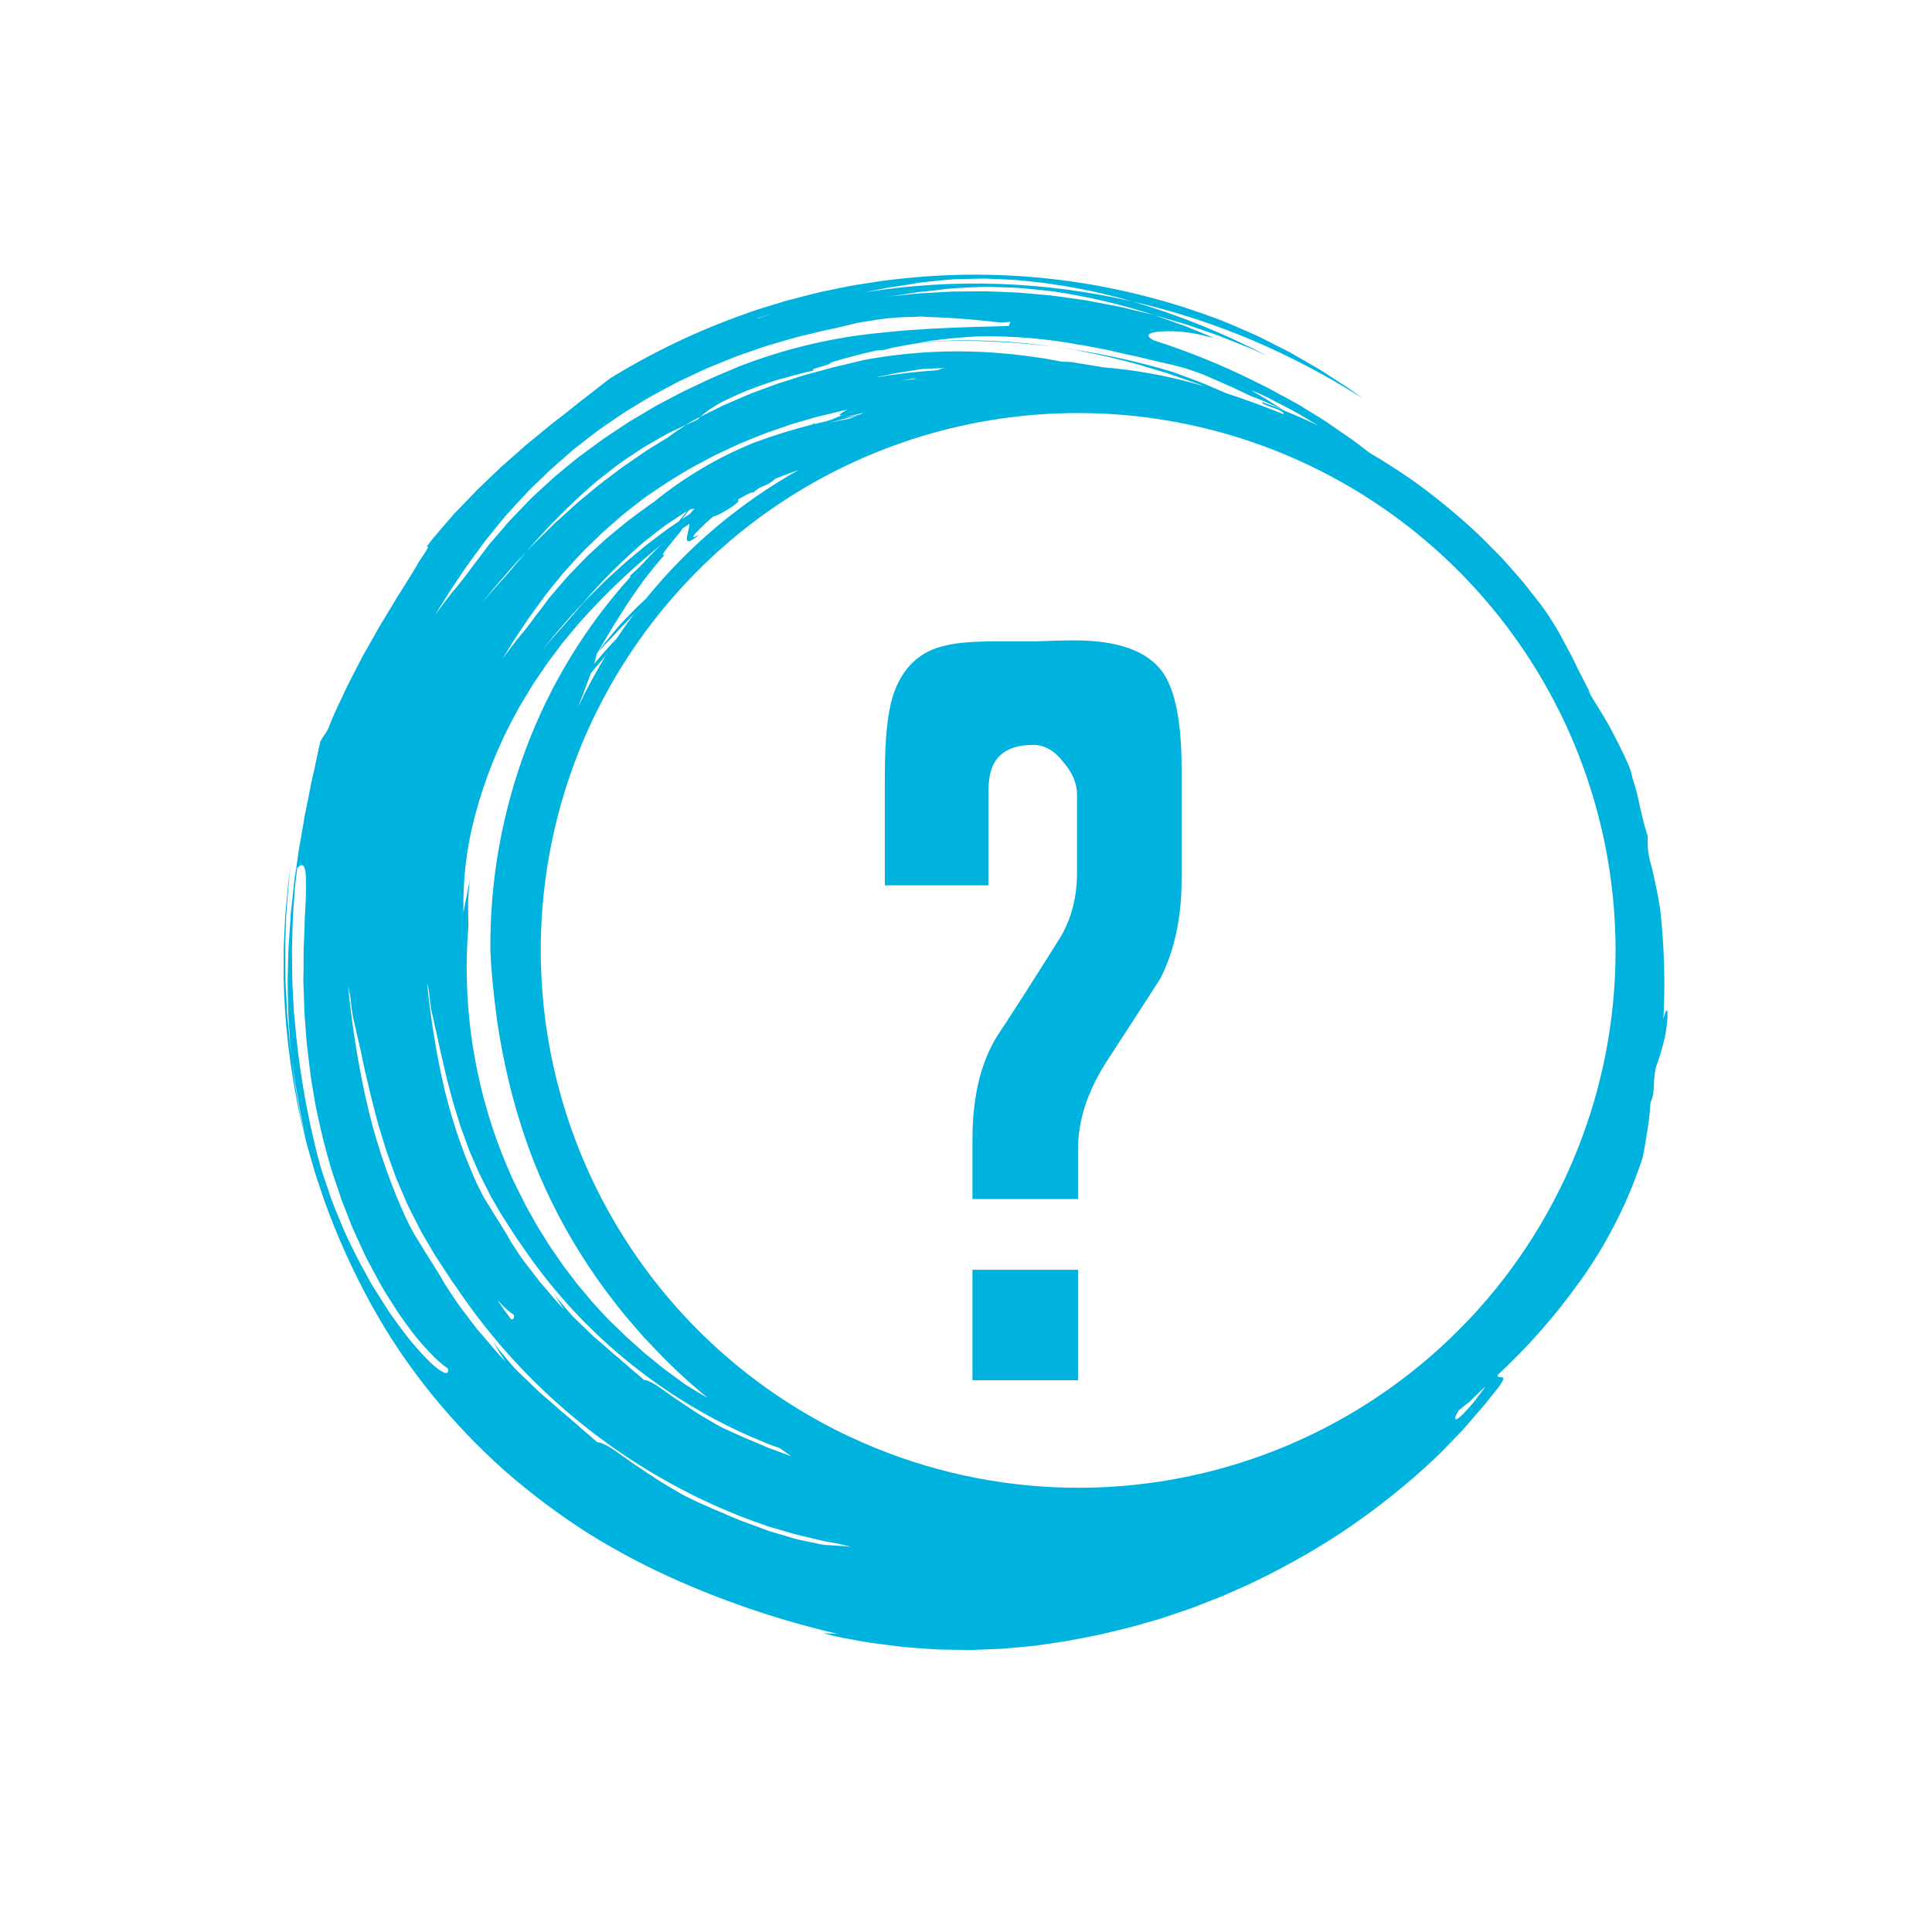 <svg width="97" height="97" viewBox="0 0 97 97" fill="none" xmlns="http://www.w3.org/2000/svg">
<path d="M59.325 44.15C59.325 46.05 58.975 47.7 58.275 49.1C58.175 49.267 57.258 50.683 55.525 53.35C54.592 54.817 54.125 56.267 54.125 57.7C54.125 57.9 54.125 58.283 54.125 58.85C54.125 59.383 54.125 59.833 54.125 60.2H48.825V57.2C48.825 55.067 49.242 53.333 50.075 52C50.808 50.9 51.875 49.233 53.275 47C53.808 46.067 54.075 45 54.075 43.8V39.9C54.075 39.333 53.842 38.783 53.375 38.25C52.941 37.683 52.441 37.4 51.875 37.4C50.675 37.4 49.958 37.867 49.725 38.8C49.658 39.067 49.625 39.417 49.625 39.85C49.625 39.883 49.625 39.95 49.625 40.05C49.625 40.15 49.625 40.233 49.625 40.3V44.45H44.425V38.9C44.425 37.133 44.558 35.817 44.825 34.95C45.291 33.517 46.191 32.667 47.525 32.4C48.058 32.267 48.908 32.2 50.075 32.2C50.508 32.2 51.142 32.2 51.975 32.2C52.842 32.167 53.492 32.15 53.925 32.15C56.125 32.15 57.608 32.683 58.375 33.75C59.008 34.65 59.325 36.267 59.325 38.6V44.15ZM54.125 69.3H48.825V63.75H54.125V69.3Z" fill="#00B3DF"/>
<path d="M82.466 58.14C82.568 57.679 82.642 57.184 82.718 56.711C82.79 56.271 82.839 55.828 82.863 55.383C83.14 54.669 82.947 54.485 83.134 53.597C83.313 53.112 83.462 52.617 83.579 52.114C83.647 51.778 83.693 51.439 83.718 51.097C83.745 50.616 83.654 50.573 83.517 51.163C83.61 49.337 83.557 47.505 83.357 45.687L83.265 45.11L83.147 44.535C83.063 44.155 82.996 43.771 82.887 43.392C82.752 42.947 82.701 42.48 82.735 42.016C82.485 41.195 82.429 40.899 82.356 40.594L82.241 40.057C82.169 39.735 82.079 39.417 81.972 39.105C81.916 38.809 81.823 38.521 81.693 38.249C81.512 37.835 81.253 37.328 80.99 36.818C80.728 36.307 80.43 35.822 80.19 35.43C80.017 35.171 79.859 34.902 79.717 34.625L79.878 34.871L79.219 33.583C79.12 33.379 79.023 33.179 78.927 32.982C78.83 32.785 78.722 32.597 78.62 32.408C78.416 32.026 78.222 31.639 77.972 31.263C77.724 30.855 77.45 30.462 77.152 30.088C76.932 29.809 76.711 29.528 76.488 29.246C76.255 28.972 76.014 28.703 75.775 28.431L75.413 28.025L75.03 27.635C74.768 27.383 74.522 27.111 74.254 26.859C73.185 25.85 72.047 24.917 70.849 24.065C70.163 23.591 69.462 23.147 68.753 22.729L68.628 22.632C68.328 22.403 68.012 22.15 67.668 21.921C67.325 21.691 66.98 21.442 66.619 21.198C66.257 20.954 65.866 20.733 65.48 20.488C65.384 20.429 65.29 20.365 65.189 20.31C65.089 20.254 64.99 20.198 64.888 20.142C64.687 20.029 64.485 19.917 64.275 19.811C64.065 19.705 63.869 19.578 63.658 19.476C63.446 19.374 63.238 19.267 63.028 19.163C61.386 18.341 59.682 17.648 57.933 17.09C57.354 16.792 57.782 16.653 58.481 16.632C58.655 16.628 58.846 16.629 59.042 16.636C59.14 16.64 59.241 16.646 59.334 16.657C59.427 16.669 59.53 16.68 59.626 16.692C59.952 16.732 60.274 16.798 60.59 16.888C60.698 16.908 60.821 16.938 60.938 16.962C60.454 16.756 59.96 16.558 59.473 16.359L57.983 15.832L57.829 15.788L57.675 15.751L57.365 15.676L56.744 15.528C56.534 15.476 56.326 15.422 56.123 15.382L55.495 15.264L54.867 15.145C54.652 15.099 54.449 15.064 54.239 15.039L52.974 14.861C52.805 14.833 52.633 14.823 52.461 14.806L51.947 14.761L51.432 14.715C51.263 14.7 51.09 14.684 50.918 14.68L49.885 14.639C49.712 14.634 49.541 14.62 49.374 14.628L48.853 14.629L47.819 14.638L46.782 14.696L46.269 14.721C46.098 14.728 45.925 14.754 45.754 14.769L44.721 14.877L45.839 14.708L46.12 14.664C46.213 14.652 46.307 14.643 46.406 14.638L46.971 14.576C47.151 14.551 47.334 14.528 47.521 14.507L47.806 14.481L48.086 14.461C48.464 14.438 48.853 14.421 49.244 14.409C49.44 14.4 49.638 14.404 49.838 14.409L50.438 14.426C50.641 14.434 50.843 14.441 51.047 14.451C51.252 14.46 51.457 14.484 51.663 14.503C52.075 14.543 52.491 14.583 52.911 14.636C54.639 14.892 56.342 15.293 58.002 15.835L59.392 16.24C59.509 16.273 59.621 16.313 59.736 16.351L60.078 16.469L60.759 16.704C61.216 16.851 61.653 17.046 62.102 17.218L62.768 17.485C62.989 17.578 63.204 17.681 63.422 17.779C63.47 17.799 63.514 17.816 63.561 17.835C61.421 16.72 59.178 15.816 56.863 15.138C52.454 14.118 47.89 13.961 43.422 14.674C43.797 14.601 44.168 14.521 44.543 14.453L45.677 14.276C46.086 14.194 46.51 14.152 46.941 14.107C47.372 14.062 47.811 14.014 48.261 14.011L48.942 13.996L49.287 13.99C49.402 13.989 49.516 13.987 49.633 13.993C50.096 14.011 50.565 14.034 51.04 14.061C53.012 14.225 54.962 14.586 56.863 15.138C58.927 15.611 60.946 16.265 62.896 17.09C64.813 17.908 66.66 18.882 68.418 20.003L67.996 19.698C67.924 19.646 67.854 19.594 67.781 19.543C67.709 19.491 67.634 19.445 67.56 19.397C67.261 19.202 66.96 19.006 66.654 18.808C66.494 18.705 66.351 18.607 66.192 18.515C66.032 18.424 65.876 18.333 65.716 18.239C65.397 18.057 65.078 17.873 64.758 17.688C64.429 17.522 64.102 17.355 63.775 17.188C63.446 17.025 63.122 16.853 62.788 16.713C62.123 16.426 61.477 16.127 60.825 15.904C55.777 14.047 50.364 13.4 45.022 14.016C44.375 14.075 43.738 14.192 43.1 14.287C42.781 14.332 42.469 14.402 42.149 14.464L41.207 14.659C40.894 14.729 40.585 14.815 40.274 14.892L39.81 15.012C39.656 15.053 39.499 15.089 39.347 15.138L38.431 15.419L37.974 15.561C37.823 15.607 37.674 15.667 37.524 15.72C35.123 16.558 32.819 17.652 30.652 18.984C30.393 19.169 30.149 19.371 29.902 19.562C29.655 19.754 29.406 19.948 29.154 20.142C28.902 20.336 28.67 20.534 28.428 20.722C28.186 20.911 27.941 21.096 27.701 21.283L26.871 21.966L26.445 22.313L26.023 22.686L25.175 23.431L24.362 24.208C24.232 24.343 24.088 24.464 23.957 24.598L23.567 25.003C23.307 25.273 23.047 25.542 22.787 25.812L22.07 26.645L21.721 27.053L21.398 27.473C21.77 27.238 20.901 28.315 20.944 28.376C20.842 28.522 20.755 28.68 20.66 28.833L20.373 29.298L20.079 29.763C20.03 29.841 19.973 29.921 19.929 29.996L19.788 30.237C19.598 30.559 19.401 30.882 19.203 31.206L19.053 31.451L18.913 31.702L18.627 32.207L18.34 32.71C18.292 32.794 18.243 32.877 18.196 32.965L18.062 33.225L17.525 34.269C17.433 34.44 17.351 34.622 17.27 34.804L17.015 35.338C16.851 35.7 16.675 36.064 16.536 36.438C16.369 36.862 16.31 36.816 16.089 37.217L15.989 37.64L15.899 38.074C15.84 38.364 15.776 38.657 15.707 38.953C15.676 39.102 15.636 39.249 15.608 39.399L15.52 39.855C15.46 40.16 15.399 40.468 15.335 40.777L15.285 41.01L15.253 41.24L15.171 41.714L15.002 42.675L14.863 43.657C14.809 43.983 14.753 44.311 14.732 44.655L14.621 45.667L14.594 45.922L14.583 46.171L14.547 46.686L14.511 47.202C14.501 47.374 14.481 47.548 14.481 47.722L14.452 48.764C14.449 48.94 14.439 49.115 14.441 49.289L14.451 49.819L14.471 50.879L14.54 51.931L14.573 52.458C14.59 52.632 14.612 52.807 14.63 52.98L14.77 54.047C14.826 54.402 14.892 54.757 14.951 55.113L15.042 55.648C15.073 55.826 15.114 56.002 15.151 56.18C15.223 56.535 15.297 56.893 15.371 57.25L15.136 56.204C15.097 56.028 15.05 55.861 15.022 55.676L14.931 55.141C14.872 54.784 14.809 54.428 14.756 54.067L14.63 52.98C14.606 52.778 14.57 52.577 14.555 52.372L14.498 51.763L14.443 51.156L14.414 50.852L14.4 50.547L14.336 49.333C14.323 48.928 14.331 48.528 14.32 48.118C14.32 47.916 14.312 47.713 14.318 47.51L14.338 46.903L14.357 46.297C14.365 46.094 14.369 45.892 14.389 45.691L14.485 44.482C14.495 44.279 14.525 44.078 14.547 43.876L14.626 43.273C14.557 43.761 14.471 44.245 14.436 44.734L14.365 45.465C14.343 45.703 14.321 45.942 14.309 46.19C14.286 46.676 14.258 47.161 14.241 47.644L14.239 49.091C14.279 51.003 14.473 52.908 14.817 54.789C14.907 55.255 14.981 55.727 15.101 56.183L15.265 56.877C15.319 57.107 15.37 57.341 15.439 57.566C15.57 58.022 15.696 58.48 15.831 58.934L16.284 60.284C16.931 62.082 17.719 63.826 18.64 65.499C19.515 67.091 20.533 68.601 21.68 70.01C22.801 71.392 24.032 72.68 25.362 73.862C26.681 75.012 28.084 76.061 29.56 77.001C31.03 77.914 32.564 78.72 34.15 79.411C36.701 80.527 39.349 81.404 42.061 82.032C41.812 82.02 41.563 82.009 41.315 81.996L41.944 82.153C42.156 82.204 42.366 82.237 42.578 82.279L43.211 82.398L43.534 82.449C43.639 82.469 43.752 82.492 43.854 82.497L45.13 82.663C45.343 82.694 45.557 82.707 45.772 82.724L46.414 82.771C46.629 82.785 46.844 82.803 47.06 82.813L47.708 82.827L48.359 82.837L48.685 82.842L49.014 82.831L50.328 82.779L51.658 82.657C51.982 82.632 52.299 82.578 52.624 82.532C53.542 82.412 54.431 82.229 55.307 82.05L56.601 81.736C56.818 81.686 57.023 81.622 57.232 81.564L57.857 81.386L58.171 81.295L58.329 81.25L58.482 81.197L59.098 80.987L59.711 80.779L59.864 80.726L60.014 80.668L60.315 80.55L60.916 80.315L61.217 80.198C61.316 80.159 61.411 80.125 61.512 80.075L62.687 79.552C64.253 78.816 65.766 77.975 67.217 77.033C68.725 76.037 70.157 74.93 71.5 73.72L72.005 73.25C72.174 73.093 72.344 72.936 72.5 72.766L73.462 71.768L74.367 70.721C74.446 70.638 74.519 70.547 74.591 70.458L74.806 70.186L75.237 69.65C75.649 69.082 75.429 69.156 75.283 69.14C75.225 69.133 75.181 69.114 75.189 69.036C76.718 67.617 78.099 66.046 79.312 64.349C80.676 62.453 81.739 60.359 82.466 58.14ZM63.155 19.731C63.283 19.789 63.445 19.857 63.629 19.949L64.252 20.272L64.999 20.664C65.261 20.813 65.534 20.978 65.82 21.146C65.945 21.22 66.071 21.294 66.198 21.37C65.615 21.094 65.033 20.839 64.453 20.604L63.648 20.089C63.514 19.998 63.373 19.923 63.235 19.842C63.097 19.761 62.958 19.681 62.82 19.6C62.78 19.58 62.9 19.625 63.155 19.731ZM54.288 17.318C54.704 17.398 55.116 17.477 55.525 17.555C55.627 17.573 55.728 17.598 55.83 17.623C55.931 17.647 56.039 17.676 56.132 17.693C56.334 17.737 56.535 17.782 56.736 17.828C56.937 17.873 57.138 17.908 57.335 17.96C57.532 18.012 57.729 18.058 57.926 18.105C58.123 18.152 58.32 18.199 58.515 18.241L58.811 18.305C58.908 18.328 59.005 18.354 59.101 18.379C59.367 18.444 59.629 18.522 59.886 18.615C60.034 18.667 60.188 18.721 60.346 18.78C60.505 18.84 60.663 18.916 60.828 18.985C61.153 19.129 61.491 19.277 61.824 19.424C62.157 19.57 62.471 19.738 62.775 19.874L63.184 20.032C63.323 20.085 63.465 20.141 63.602 20.206L64.445 20.596C64.085 20.45 63.728 20.311 63.371 20.186C63.26 20.34 64.482 20.544 64.448 20.798C63.497 20.411 62.529 20.057 61.544 19.734L60.844 19.434C60.209 19.147 59.542 18.924 58.883 18.676C56.943 18.093 54.958 17.672 52.949 17.415L53.632 17.516L53.976 17.569C54.09 17.588 54.205 17.616 54.318 17.639C54.77 17.734 55.224 17.819 55.671 17.922C56.118 18.026 56.556 18.146 56.992 18.259C57.102 18.285 57.209 18.32 57.317 18.351L57.637 18.448L58.272 18.639C58.378 18.671 58.478 18.697 58.587 18.734C58.696 18.772 58.792 18.805 58.896 18.84L59.505 19.052L60.105 19.258C60.234 19.305 60.361 19.354 60.485 19.403C60.331 19.358 60.179 19.311 60.024 19.269C58.508 18.845 56.954 18.568 55.385 18.441L54.513 18.295C54.235 18.254 53.996 18.213 53.86 18.186C53.684 18.169 53.506 18.161 53.329 18.163L53.243 18.146C52.948 18.09 52.652 18.034 52.359 17.983L51.462 17.863C51.158 17.83 50.865 17.779 50.563 17.762C48.172 17.53 45.761 17.634 43.399 18.069L42.444 18.299L41.944 18.415C41.776 18.457 41.601 18.501 41.436 18.553C41.089 18.643 40.741 18.734 40.381 18.837L39.32 19.175L39.051 19.259L38.785 19.357L38.252 19.554L37.718 19.752C37.541 19.818 37.369 19.9 37.194 19.973L36.673 20.199L36.414 20.311L36.285 20.366L36.159 20.43L35.161 20.925C35.111 20.972 35.063 21.021 35.018 21.073C34.819 21.158 34.627 21.25 34.431 21.34C34.27 21.445 34.11 21.551 33.953 21.66L33.74 21.808C33.674 21.855 33.617 21.903 33.565 21.941L32.601 22.534C32.434 22.634 32.281 22.747 32.123 22.854L31.651 23.18C31.494 23.288 31.333 23.393 31.18 23.506L30.726 23.85L30.273 24.193L30.046 24.367L29.826 24.549L28.947 25.28L28.095 26.054C27.809 26.299 27.539 26.588 27.261 26.858L26.844 27.266C26.714 27.401 26.575 27.545 26.439 27.686L25.906 28.31L25.801 28.432L25.695 28.564C25.622 28.654 25.546 28.744 25.465 28.835C25.306 29.019 25.134 29.205 24.963 29.391C24.791 29.577 24.628 29.771 24.468 29.956C24.309 30.14 24.165 30.316 24.036 30.475L24.625 29.742L24.768 29.56C24.822 29.505 24.875 29.45 24.919 29.385L25.222 29.038C25.424 28.808 25.618 28.571 25.822 28.346L26.441 27.684C27.527 26.41 28.712 25.224 29.986 24.138C30.308 23.884 30.632 23.632 30.964 23.376C31.127 23.245 31.307 23.134 31.481 23.013L32.014 22.656L32.288 22.477C32.38 22.418 32.477 22.365 32.572 22.309L33.155 21.975L33.456 21.808C33.557 21.752 33.66 21.697 33.766 21.649L34.412 21.345C34.598 21.222 34.792 21.111 34.993 21.013L35.148 20.936C35.432 20.685 35.743 20.465 36.074 20.28C36.175 20.219 36.279 20.164 36.386 20.115C36.495 20.061 36.607 20.008 36.724 19.954C36.958 19.846 37.199 19.731 37.464 19.626C37.728 19.522 37.999 19.43 38.273 19.327L38.696 19.182C38.839 19.133 38.983 19.084 39.129 19.046L40.01 18.807C40.156 18.769 40.301 18.726 40.446 18.692L40.887 18.596C40.482 18.539 41.709 18.348 41.722 18.199C42.471 17.963 43.238 17.769 43.998 17.598C44.124 17.592 44.252 17.583 44.377 17.57L44.725 17.479C44.846 17.45 44.974 17.428 45.108 17.401C45.37 17.349 45.657 17.298 45.954 17.251C46.262 17.203 46.573 17.17 46.884 17.153C47.202 17.132 47.525 17.115 47.847 17.11C49.541 17.099 51.235 17.199 52.917 17.41C51.226 17.162 49.517 17.056 47.809 17.093C47.225 17.112 46.652 17.149 46.091 17.204C47.084 17.046 48.085 16.941 49.089 16.888C50.834 16.854 52.578 17.001 54.292 17.328L54.288 17.318ZM44.039 18.928C44.362 18.863 44.689 18.794 45.011 18.73L45.999 18.574C46.073 18.56 46.148 18.552 46.227 18.534C46.536 18.514 46.845 18.499 47.154 18.488C47.256 18.485 47.361 18.484 47.464 18.482L47.275 18.508C47.236 18.525 47.157 18.553 47.058 18.588C46.048 18.654 45.042 18.77 44.043 18.937L44.039 18.928ZM46.016 18.986L45.878 19.04L45.181 19.113L46.016 18.986ZM41.507 21.145C41.292 21.198 41.086 21.242 40.875 21.296C40.886 21.263 40.906 21.235 40.932 21.213L40.77 21.316C39.794 21.566 38.832 21.865 37.887 22.212C36.05 22.955 34.335 23.97 32.801 25.224L32.64 25.329L32.248 25.615C31.989 25.808 31.726 25.997 31.471 26.194L30.724 26.808C30.47 27.008 30.237 27.231 30 27.448L29.645 27.773L29.469 27.937L29.301 28.111L28.636 28.802C28.525 28.916 28.415 29.031 28.316 29.157L28.005 29.518L27.695 29.878C27.586 29.991 27.501 30.128 27.403 30.252L26.832 31.003C26.614 31.313 26.32 31.683 26.02 32.041C25.938 32.126 25.875 32.224 25.805 32.315L25.598 32.584C25.465 32.76 25.338 32.926 25.228 33.078L25.75 32.234C25.834 32.093 25.925 31.958 26.017 31.825L26.286 31.424C26.633 30.881 27.026 30.386 27.395 29.865C27.588 29.613 27.794 29.37 27.995 29.121L28.299 28.748C28.411 28.632 28.515 28.509 28.625 28.389C28.843 28.149 29.063 27.905 29.293 27.666C29.523 27.427 29.772 27.201 30.02 26.965C30.116 26.865 30.214 26.764 30.322 26.673L30.638 26.394L31.282 25.831L31.963 25.299L32.308 25.033C32.425 24.942 32.548 24.863 32.667 24.78L33.403 24.286C33.524 24.199 33.654 24.126 33.778 24.048L34.16 23.816C34.666 23.497 35.203 23.223 35.737 22.939C35.804 22.905 35.869 22.866 35.939 22.835L36.144 22.738L36.556 22.545L36.971 22.352C37.04 22.322 37.109 22.287 37.179 22.258L37.391 22.171L38.24 21.829C38.312 21.801 38.383 21.771 38.455 21.744L38.671 21.669L39.105 21.518L39.538 21.368C39.611 21.344 39.683 21.318 39.757 21.295L39.976 21.23L40.859 20.973L41.079 20.909L41.298 20.86L41.744 20.754L42.188 20.646L42.407 20.597L42.55 20.571C42.141 20.757 42.03 20.916 42.319 20.829C42.097 20.912 41.881 21.014 41.664 21.106L41.735 21.063L41.507 21.145ZM28.036 65.31L28.317 65.745C28.19 65.606 28.079 65.484 27.963 65.359C27.846 65.234 27.743 65.1 27.636 64.974C27.529 64.847 27.421 64.722 27.312 64.597L27.148 64.408C27.088 64.349 27.044 64.276 26.991 64.209C26.783 63.941 26.569 63.664 26.338 63.364C26.107 63.063 25.896 62.717 25.649 62.341C25.309 61.717 24.937 61.19 24.636 60.676C24.555 60.549 24.479 60.423 24.402 60.3C24.366 60.238 24.326 60.176 24.292 60.115C24.257 60.053 24.224 59.99 24.191 59.927C24.059 59.681 23.945 59.429 23.834 59.188C23.118 57.565 22.568 55.873 22.192 54.14C21.851 52.558 21.601 50.958 21.443 49.347C21.511 49.593 21.554 49.845 21.572 50.099L21.593 50.304C21.599 50.371 21.612 50.436 21.621 50.5C21.641 50.625 21.655 50.735 21.682 50.834C21.719 50.974 21.753 51.119 21.784 51.268C21.814 51.417 21.84 51.582 21.888 51.74C21.961 52.07 22.033 52.4 22.111 52.767C22.19 53.134 22.287 53.501 22.371 53.886C22.409 54.082 22.466 54.274 22.517 54.472C22.569 54.67 22.623 54.867 22.674 55.068C22.701 55.169 22.723 55.271 22.755 55.373L22.849 55.673L23.039 56.286C23.073 56.388 23.1 56.493 23.136 56.593L23.247 56.894L23.465 57.5C23.532 57.7 23.615 57.905 23.705 58.096C23.795 58.286 23.871 58.487 23.956 58.681C24.04 58.874 24.134 59.063 24.228 59.249C24.321 59.436 24.415 59.617 24.508 59.798L24.595 59.978C24.627 60.037 24.662 60.095 24.69 60.15C24.757 60.267 24.827 60.383 24.894 60.5L25.099 60.852C25.169 60.968 25.235 61.086 25.314 61.199L25.753 61.882C25.83 61.995 25.897 62.112 25.977 62.22C26.057 62.329 26.131 62.439 26.208 62.55C29.053 66.758 33.029 70.077 37.677 72.123C37.92 72.225 38.163 72.332 38.419 72.434C38.481 72.461 38.544 72.488 38.605 72.51C38.667 72.533 38.733 72.556 38.799 72.58L39.132 72.698C39.153 72.718 39.174 72.738 39.205 72.747C39.388 72.871 39.558 72.991 39.723 73.114C39.695 73.103 39.669 73.092 39.641 73.084C39.448 73.013 39.254 72.945 39.048 72.864L38.746 72.753C38.645 72.715 38.55 72.686 38.444 72.635C38.245 72.55 38.045 72.465 37.844 72.377L37.541 72.251C37.44 72.207 37.336 72.169 37.237 72.118C36.909 71.981 36.568 71.822 36.215 71.653C36.126 71.61 36.042 71.562 35.956 71.511C35.87 71.459 35.789 71.414 35.698 71.36L35.171 71.048C34.992 70.945 34.818 70.825 34.644 70.707C34.469 70.588 34.29 70.472 34.111 70.352C34.023 70.293 33.93 70.237 33.843 70.174C33.755 70.111 33.665 70.047 33.578 69.984C33.401 69.857 33.221 69.731 33.04 69.608C32.969 69.557 32.894 69.51 32.816 69.471C32.747 69.429 32.676 69.392 32.603 69.359C32.469 69.301 32.364 69.275 32.338 69.294C32.119 69.083 31.891 68.907 31.682 68.727C31.473 68.546 31.276 68.364 31.077 68.198L30.788 67.959C30.697 67.871 30.599 67.792 30.507 67.709C30.319 67.546 30.133 67.385 29.94 67.218L29.797 67.096L29.663 66.966C29.573 66.88 29.484 66.794 29.393 66.705C29.213 66.532 29.03 66.356 28.841 66.174C28.652 65.992 28.486 65.78 28.305 65.566C28.214 65.46 28.12 65.352 28.029 65.236C27.938 65.119 27.855 64.998 27.767 64.873C27.867 65.02 27.955 65.175 28.04 65.319L28.036 65.31ZM25.655 66.225C25.592 66.142 25.528 66.059 25.466 65.976C25.403 65.892 25.368 65.85 25.322 65.785L25.187 65.59L24.98 65.289L25.054 65.36C25.178 65.493 25.308 65.619 25.445 65.737C25.566 65.853 25.692 65.941 25.803 66.02C25.825 66.202 25.772 66.26 25.659 66.234L25.655 66.225ZM35.623 70.225C35.555 70.19 35.486 70.157 35.419 70.121C35.352 70.085 35.287 70.044 35.22 70.005C34.951 69.85 34.679 69.684 34.401 69.505C34.173 69.337 33.943 69.17 33.715 69.005L33.371 68.754L33.042 68.487L32.386 67.956C32.174 67.767 31.965 67.582 31.756 67.394C31.655 67.296 31.544 67.209 31.442 67.112L31.14 66.82L30.838 66.529L30.691 66.387C30.639 66.338 30.589 66.29 30.54 66.242C30.159 65.826 29.765 65.425 29.423 64.994L29.153 64.674L29.02 64.515C28.97 64.467 28.935 64.404 28.891 64.349C28.724 64.128 28.554 63.907 28.387 63.687C28.345 63.63 28.302 63.576 28.261 63.521L28.144 63.348L27.907 63.005C27.751 62.777 27.587 62.554 27.446 62.314L27.007 61.608C26.865 61.372 26.736 61.125 26.599 60.886L26.396 60.524C26.331 60.402 26.272 60.277 26.21 60.153L25.838 59.412C23.956 55.385 23.156 50.938 23.517 46.509C23.508 46.148 23.503 45.773 23.503 45.386C23.504 44.999 23.55 44.603 23.58 44.196C23.532 44.459 23.482 44.728 23.426 44.999C23.399 45.135 23.366 45.272 23.341 45.411L23.271 45.833C23.227 44.189 23.421 42.548 23.846 40.96C24.329 39.13 25.039 37.366 25.957 35.711C26.066 35.496 26.197 35.292 26.321 35.086L26.695 34.465C26.754 34.361 26.826 34.264 26.892 34.163L27.093 33.866C27.228 33.668 27.36 33.47 27.496 33.274L27.923 32.707L28.134 32.426L28.238 32.285L28.35 32.15L28.794 31.616L29.013 31.351C29.091 31.27 29.171 31.188 29.241 31.099C30.342 29.875 31.53 28.732 32.797 27.679C32.958 27.546 33.122 27.414 33.289 27.284C32.592 27.877 32.468 28.176 31.6 28.934L31.674 28.938C29.386 31.465 27.598 34.403 26.405 37.596C25.194 40.831 24.589 44.262 24.62 47.716C24.667 48.872 24.799 50.045 24.956 51.228C25.13 52.421 25.367 53.605 25.665 54.773C25.966 55.952 26.337 57.111 26.774 58.246C27.217 59.371 27.731 60.468 28.312 61.528C28.944 62.672 29.651 63.773 30.428 64.823C30.833 65.343 31.22 65.876 31.655 66.365C31.869 66.612 32.076 66.864 32.296 67.104L32.964 67.81C33.797 68.683 34.686 69.501 35.625 70.258L35.623 70.225ZM34.088 26.171L33.806 26.364C33.671 26.458 33.532 26.548 33.399 26.646L33.004 26.945L32.608 27.245L32.411 27.395L32.221 27.555L31.453 28.192L30.711 28.866C30.456 29.084 30.226 29.331 29.983 29.567L29.621 29.921C29.503 30.043 29.385 30.166 29.266 30.289L28.802 30.833L28.705 30.934L28.613 31.048C28.544 31.12 28.483 31.204 28.412 31.284C28.273 31.444 28.124 31.607 27.974 31.77C27.825 31.933 27.683 32.103 27.545 32.262C27.407 32.421 27.281 32.574 27.168 32.713L27.678 32.078L27.802 31.919C27.849 31.871 27.896 31.822 27.935 31.766L28.198 31.463C28.374 31.263 28.544 31.058 28.721 30.861L29.261 30.284C30.207 29.173 31.241 28.139 32.352 27.192C32.632 26.971 32.914 26.749 33.204 26.529C33.35 26.41 33.501 26.318 33.653 26.212L34.119 25.901L34.358 25.744L34.48 25.672L34.088 26.171ZM34.562 25.639L34.615 25.607L34.711 25.554C34.756 25.584 34.851 25.512 34.859 25.541C34.8 25.618 34.718 25.711 34.63 25.808C34.499 25.885 34.376 25.975 34.249 26.061C34.319 25.966 34.431 25.817 34.565 25.647L34.562 25.639ZM29.66 33.811C29.747 33.72 29.813 33.614 29.897 33.519L30.163 33.213C30.256 33.116 30.338 33.007 30.422 32.904C29.911 33.739 29.446 34.602 29.03 35.488L29.099 35.294C29.315 34.76 29.496 34.254 29.655 33.832L29.66 33.811ZM30.276 32.466C30.371 32.368 30.466 32.269 30.559 32.172C30.747 31.978 30.931 31.786 31.102 31.587L31.643 31.026L31.831 30.83C31.53 31.233 31.238 31.645 30.955 32.067C30.561 32.476 30.185 32.899 29.827 33.337C29.886 33.172 29.928 33.002 29.956 32.828L30.81 31.402L31.549 30.235C31.802 29.873 32.05 29.506 32.336 29.108C32.641 28.728 32.963 28.297 33.386 27.831C33.09 27.998 33.483 27.526 33.826 27.105C34.063 26.813 34.275 26.572 34.232 26.559C34.36 26.469 34.488 26.382 34.619 26.295C34.61 26.423 34.587 26.55 34.55 26.672C34.448 27.077 34.357 27.48 35.101 26.843C34.73 27.047 34.747 26.964 34.938 26.756C35.214 26.461 35.509 26.183 35.821 25.926C35.929 25.926 36.285 25.752 36.804 25.408C37.23 25.08 37.018 25.164 37.072 25.065C37.34 24.924 37.822 24.618 37.819 24.745C38.097 24.409 38.421 24.443 38.81 24.139C38.864 24.082 38.906 24.055 38.927 24.034C39.309 23.881 39.698 23.736 40.094 23.597C37.151 25.25 34.548 27.445 32.423 30.068L31.941 30.52C31.851 30.613 31.762 30.706 31.673 30.797L31.413 31.067C31.238 31.249 31.064 31.43 30.91 31.622C30.592 32.006 30.273 32.37 30.005 32.761L30.276 32.466ZM39.338 20.09L39.359 20.082L39.966 19.887C39.757 19.95 39.548 20.024 39.337 20.094L39.338 20.09ZM43.079 20.851C42.939 20.91 42.783 20.969 42.621 21.027C42.28 21.088 41.941 21.159 41.603 21.237C42.109 21.098 42.601 20.971 43.075 20.853L43.079 20.851ZM42.414 20.955C42.732 20.871 43.052 20.79 43.345 20.728C43.294 20.757 43.233 20.786 43.167 20.817C42.915 20.862 42.664 20.909 42.413 20.959L42.414 20.955ZM38.054 15.973L38.179 15.932C38.376 15.862 38.563 15.803 38.755 15.741L38.171 15.948L38.021 15.999L38.054 15.973ZM22.438 29.924C22.535 29.758 22.644 29.602 22.742 29.454L23.05 28.994C23.447 28.371 23.895 27.798 24.324 27.207C24.545 26.918 24.78 26.64 25.012 26.353L25.361 25.925C25.491 25.79 25.612 25.646 25.738 25.508C25.998 25.238 26.242 24.952 26.502 24.683C26.762 24.413 27.051 24.148 27.334 23.878C27.445 23.763 27.558 23.645 27.682 23.544L28.044 23.222L28.782 22.578L29.565 21.968L29.962 21.662C30.095 21.558 30.236 21.468 30.374 21.372L31.21 20.799C31.35 20.699 31.498 20.616 31.642 20.526L32.081 20.259C32.66 19.893 33.271 19.585 33.888 19.253C33.965 19.213 34.041 19.17 34.119 19.133L34.355 19.022L34.828 18.801L35.303 18.579C35.381 18.544 35.46 18.505 35.54 18.47L35.784 18.372L36.758 17.976C36.84 17.946 36.92 17.911 37.004 17.88L37.252 17.794L37.749 17.62L38.247 17.449C38.33 17.42 38.413 17.391 38.496 17.364L38.749 17.291L39.76 16.995C39.845 16.971 39.928 16.944 40.014 16.923L40.269 16.861L40.781 16.738L41.291 16.616C41.377 16.597 41.461 16.574 41.546 16.557L41.804 16.507L42.53 16.337L42.892 16.251L43.071 16.208L43.252 16.174C43.776 16.087 44.261 16.013 44.725 15.966C45.19 15.919 45.634 15.915 46.064 15.903C46.198 15.889 46.329 15.882 46.462 15.876L46.223 15.905C47.517 15.929 48.735 16.021 50.262 16.194L50.727 16.161L50.647 16.367C48.59 16.425 46.407 16.465 44.184 16.711C41.946 16.928 39.744 17.429 37.632 18.201L37.124 18.391L36.625 18.603C36.291 18.747 35.953 18.881 35.621 19.032C34.963 19.348 34.294 19.645 33.651 19.996L33.163 20.254C33.082 20.298 33.001 20.339 32.921 20.384L32.682 20.526L31.729 21.091C31.568 21.183 31.418 21.293 31.262 21.392L30.799 21.698L30.335 22.006C30.181 22.117 30.029 22.231 29.887 22.333C29.59 22.555 29.288 22.771 28.991 22.992L28.133 23.697C27.838 23.933 27.576 24.183 27.302 24.432L26.897 24.806L26.694 24.993L26.502 25.193L25.739 25.985C25.609 26.119 25.485 26.248 25.372 26.393L25.015 26.806L24.66 27.221C24.53 27.356 24.436 27.505 24.324 27.647L23.671 28.509C23.416 28.868 23.083 29.289 22.742 29.694C22.65 29.79 22.576 29.904 22.496 30.006L22.259 30.317C22.107 30.518 21.962 30.709 21.835 30.884L22.438 29.924ZM22.296 68.909C22.187 68.865 22.086 68.805 21.994 68.733C21.85 68.629 21.715 68.513 21.589 68.387C21.292 68.101 20.94 67.71 20.553 67.244C20.369 67.006 20.174 66.751 19.981 66.487C19.882 66.35 19.78 66.212 19.677 66.071C19.573 65.93 19.483 65.778 19.383 65.627C19.188 65.325 18.99 65.012 18.788 64.692C18.586 64.373 18.417 64.032 18.231 63.698C18.137 63.526 18.038 63.358 17.958 63.19L17.702 62.683C17.621 62.511 17.538 62.34 17.457 62.171C17.375 62.001 17.294 61.835 17.226 61.662C16.947 60.982 16.663 60.34 16.478 59.737C16.376 59.438 16.282 59.155 16.192 58.895C16.102 58.634 16.048 58.384 15.982 58.172C15.38 55.852 14.98 53.483 14.786 51.094L14.758 50.853L14.747 50.619L14.722 50.15L14.674 49.209L14.664 48.266C14.664 47.95 14.65 47.635 14.667 47.324L14.695 46.383C14.7 46.227 14.703 46.071 14.712 45.915L14.745 45.448L14.813 44.52C14.818 44.444 14.822 44.367 14.837 44.283L14.866 44.051L14.918 43.594C15.175 43.3 15.309 43.429 15.349 43.876C15.369 44.099 15.359 44.406 15.361 44.777C15.363 45.148 15.327 45.595 15.301 46.098C15.295 46.353 15.293 46.611 15.276 46.899L15.259 47.33C15.254 47.476 15.238 47.622 15.245 47.779L15.24 48.732L15.229 49.241C15.237 49.413 15.244 49.586 15.249 49.76L15.284 50.834L15.368 51.957C15.384 52.146 15.392 52.338 15.42 52.527L15.487 53.111L15.559 53.701L15.596 53.997C15.611 54.095 15.629 54.193 15.639 54.298L15.845 55.498C15.922 55.898 16.016 56.298 16.104 56.7C16.193 57.103 16.301 57.498 16.408 57.895C16.515 58.292 16.62 58.691 16.756 59.076C16.892 59.462 17.015 59.847 17.145 60.231L17.582 61.347L17.69 61.621C17.728 61.711 17.773 61.805 17.809 61.889C17.89 62.066 17.97 62.242 18.05 62.417C18.211 62.765 18.362 63.111 18.542 63.435C18.721 63.759 18.885 64.081 19.054 64.389C19.223 64.697 19.407 64.99 19.586 65.269C19.908 65.796 20.257 66.306 20.633 66.797C20.719 66.91 20.804 67.02 20.885 67.126C20.971 67.23 21.057 67.329 21.141 67.425C21.306 67.614 21.469 67.791 21.628 67.957C21.77 68.109 21.92 68.254 22.078 68.39C22.22 68.512 22.367 68.63 22.489 68.714C22.53 68.914 22.45 68.975 22.29 68.915L22.296 68.909ZM42.729 77.662L42.428 77.632C42.228 77.616 42.03 77.605 41.847 77.592C41.664 77.58 41.49 77.576 41.343 77.554C41.217 77.539 41.093 77.515 40.971 77.483C40.772 77.444 40.566 77.401 40.354 77.356L40.035 77.285C39.928 77.26 39.827 77.231 39.715 77.195L39.057 77.001L38.722 76.9C38.665 76.881 38.608 76.865 38.552 76.847L38.385 76.785C38.16 76.703 37.938 76.615 37.703 76.534L37.358 76.406C37.243 76.364 37.125 76.323 37.012 76.271C36.783 76.173 36.547 76.084 36.322 75.976C36.208 75.928 36.091 75.879 35.974 75.83C35.856 75.782 35.742 75.737 35.628 75.679C35.254 75.527 34.858 75.338 34.458 75.14C34.356 75.091 34.26 75.035 34.162 74.977C34.064 74.919 33.965 74.863 33.865 74.805C33.666 74.687 33.464 74.567 33.26 74.446C33.057 74.325 32.857 74.19 32.655 74.056C32.454 73.922 32.25 73.785 32.045 73.65C31.943 73.58 31.837 73.517 31.729 73.437C31.622 73.356 31.528 73.292 31.423 73.214C31.219 73.07 31.014 72.926 30.8 72.781C30.719 72.721 30.633 72.668 30.544 72.622C30.465 72.575 30.384 72.532 30.299 72.496C30.147 72.429 30.026 72.398 29.996 72.419C29.738 72.186 29.485 71.976 29.244 71.767C29.003 71.559 28.779 71.353 28.551 71.163L28.211 70.881L27.889 70.594C27.673 70.408 27.463 70.226 27.246 70.038L27.085 69.9L26.932 69.753C26.83 69.654 26.727 69.556 26.623 69.456C26.417 69.257 26.206 69.054 25.99 68.846C25.774 68.638 25.584 68.392 25.374 68.148C25.271 68.025 25.164 67.901 25.059 67.769C24.955 67.638 24.86 67.496 24.758 67.353C24.855 67.523 24.951 67.693 25.056 67.868L25.378 68.365C25.239 68.213 25.104 68.067 24.972 67.922C24.841 67.777 24.72 67.627 24.597 67.482C24.474 67.338 24.353 67.195 24.23 67.053L24.043 66.837C23.974 66.77 23.926 66.688 23.862 66.611C23.625 66.301 23.379 65.983 23.119 65.634C22.86 65.285 22.615 64.888 22.33 64.46C21.937 63.744 21.51 63.15 21.161 62.553C21.07 62.408 20.982 62.264 20.895 62.122C20.851 62.052 20.806 61.982 20.766 61.91C20.726 61.838 20.689 61.768 20.652 61.696C20.502 61.411 20.362 61.13 20.241 60.848C19.414 58.982 18.778 57.038 18.342 55.045C17.95 53.231 17.662 51.396 17.481 49.548C17.559 49.83 17.609 50.118 17.629 50.41L17.659 50.649C17.667 50.727 17.68 50.802 17.696 50.88C17.719 51.024 17.74 51.156 17.766 51.262C17.809 51.423 17.842 51.596 17.885 51.765C17.928 51.934 17.957 52.12 18.005 52.304C18.096 52.675 18.18 53.071 18.264 53.484C18.347 53.898 18.463 54.325 18.559 54.768C18.605 54.991 18.67 55.213 18.728 55.438L18.904 56.128C18.936 56.244 18.962 56.36 18.995 56.476L19.103 56.824C19.175 57.055 19.245 57.287 19.317 57.523C19.354 57.639 19.385 57.757 19.428 57.872L19.554 58.219L19.806 58.914C19.884 59.146 19.984 59.372 20.08 59.597L20.368 60.27C20.46 60.494 20.574 60.708 20.68 60.922C20.786 61.136 20.896 61.343 21.002 61.552L21.105 61.758C21.139 61.828 21.18 61.893 21.219 61.962L21.452 62.365L21.689 62.768C21.769 62.9 21.843 63.037 21.933 63.165C22.104 63.425 22.276 63.685 22.445 63.944C22.532 64.072 22.609 64.206 22.7 64.33C22.791 64.454 22.878 64.583 22.965 64.708C26.228 69.537 30.791 73.345 36.125 75.692C36.401 75.808 36.682 75.925 36.973 76.046L37.189 76.138C37.263 76.167 37.336 76.191 37.412 76.217L37.855 76.384C38.006 76.436 38.157 76.49 38.31 76.544C38.464 76.598 38.613 76.654 38.77 76.696L39.708 76.968C40.02 77.065 40.335 77.127 40.656 77.207C40.815 77.243 40.972 77.28 41.129 77.317C41.286 77.354 41.442 77.394 41.6 77.417L42.044 77.496C42.313 77.563 42.582 77.629 42.852 77.689C42.81 77.665 42.767 77.662 42.729 77.662ZM42.743 72.173C37.905 69.919 33.844 66.281 31.073 61.719C28.302 57.158 26.946 51.878 27.175 46.547C27.404 41.215 29.209 36.073 32.362 31.769C35.514 27.465 39.873 24.193 44.886 22.367C49.899 20.541 55.342 20.242 60.526 21.509C65.71 22.776 70.403 25.552 74.011 29.485C77.619 33.418 79.98 38.332 80.796 43.606C81.612 48.88 80.846 54.276 78.595 59.113C77.099 62.326 74.985 65.212 72.373 67.606C69.761 70.001 66.703 71.858 63.373 73.07C60.043 74.282 56.507 74.826 52.966 74.671C49.425 74.516 45.949 73.665 42.736 72.167L42.743 72.173ZM74.114 70.251C73.692 70.762 73.354 71.131 73.156 71.245C72.99 71.304 73.049 71.126 73.242 70.808C73.511 70.585 73.698 70.437 73.771 70.386L74.308 69.863L74.588 69.613C74.422 69.829 74.266 70.053 74.107 70.244L74.114 70.251Z" fill="#00B3DF"/>
</svg>
